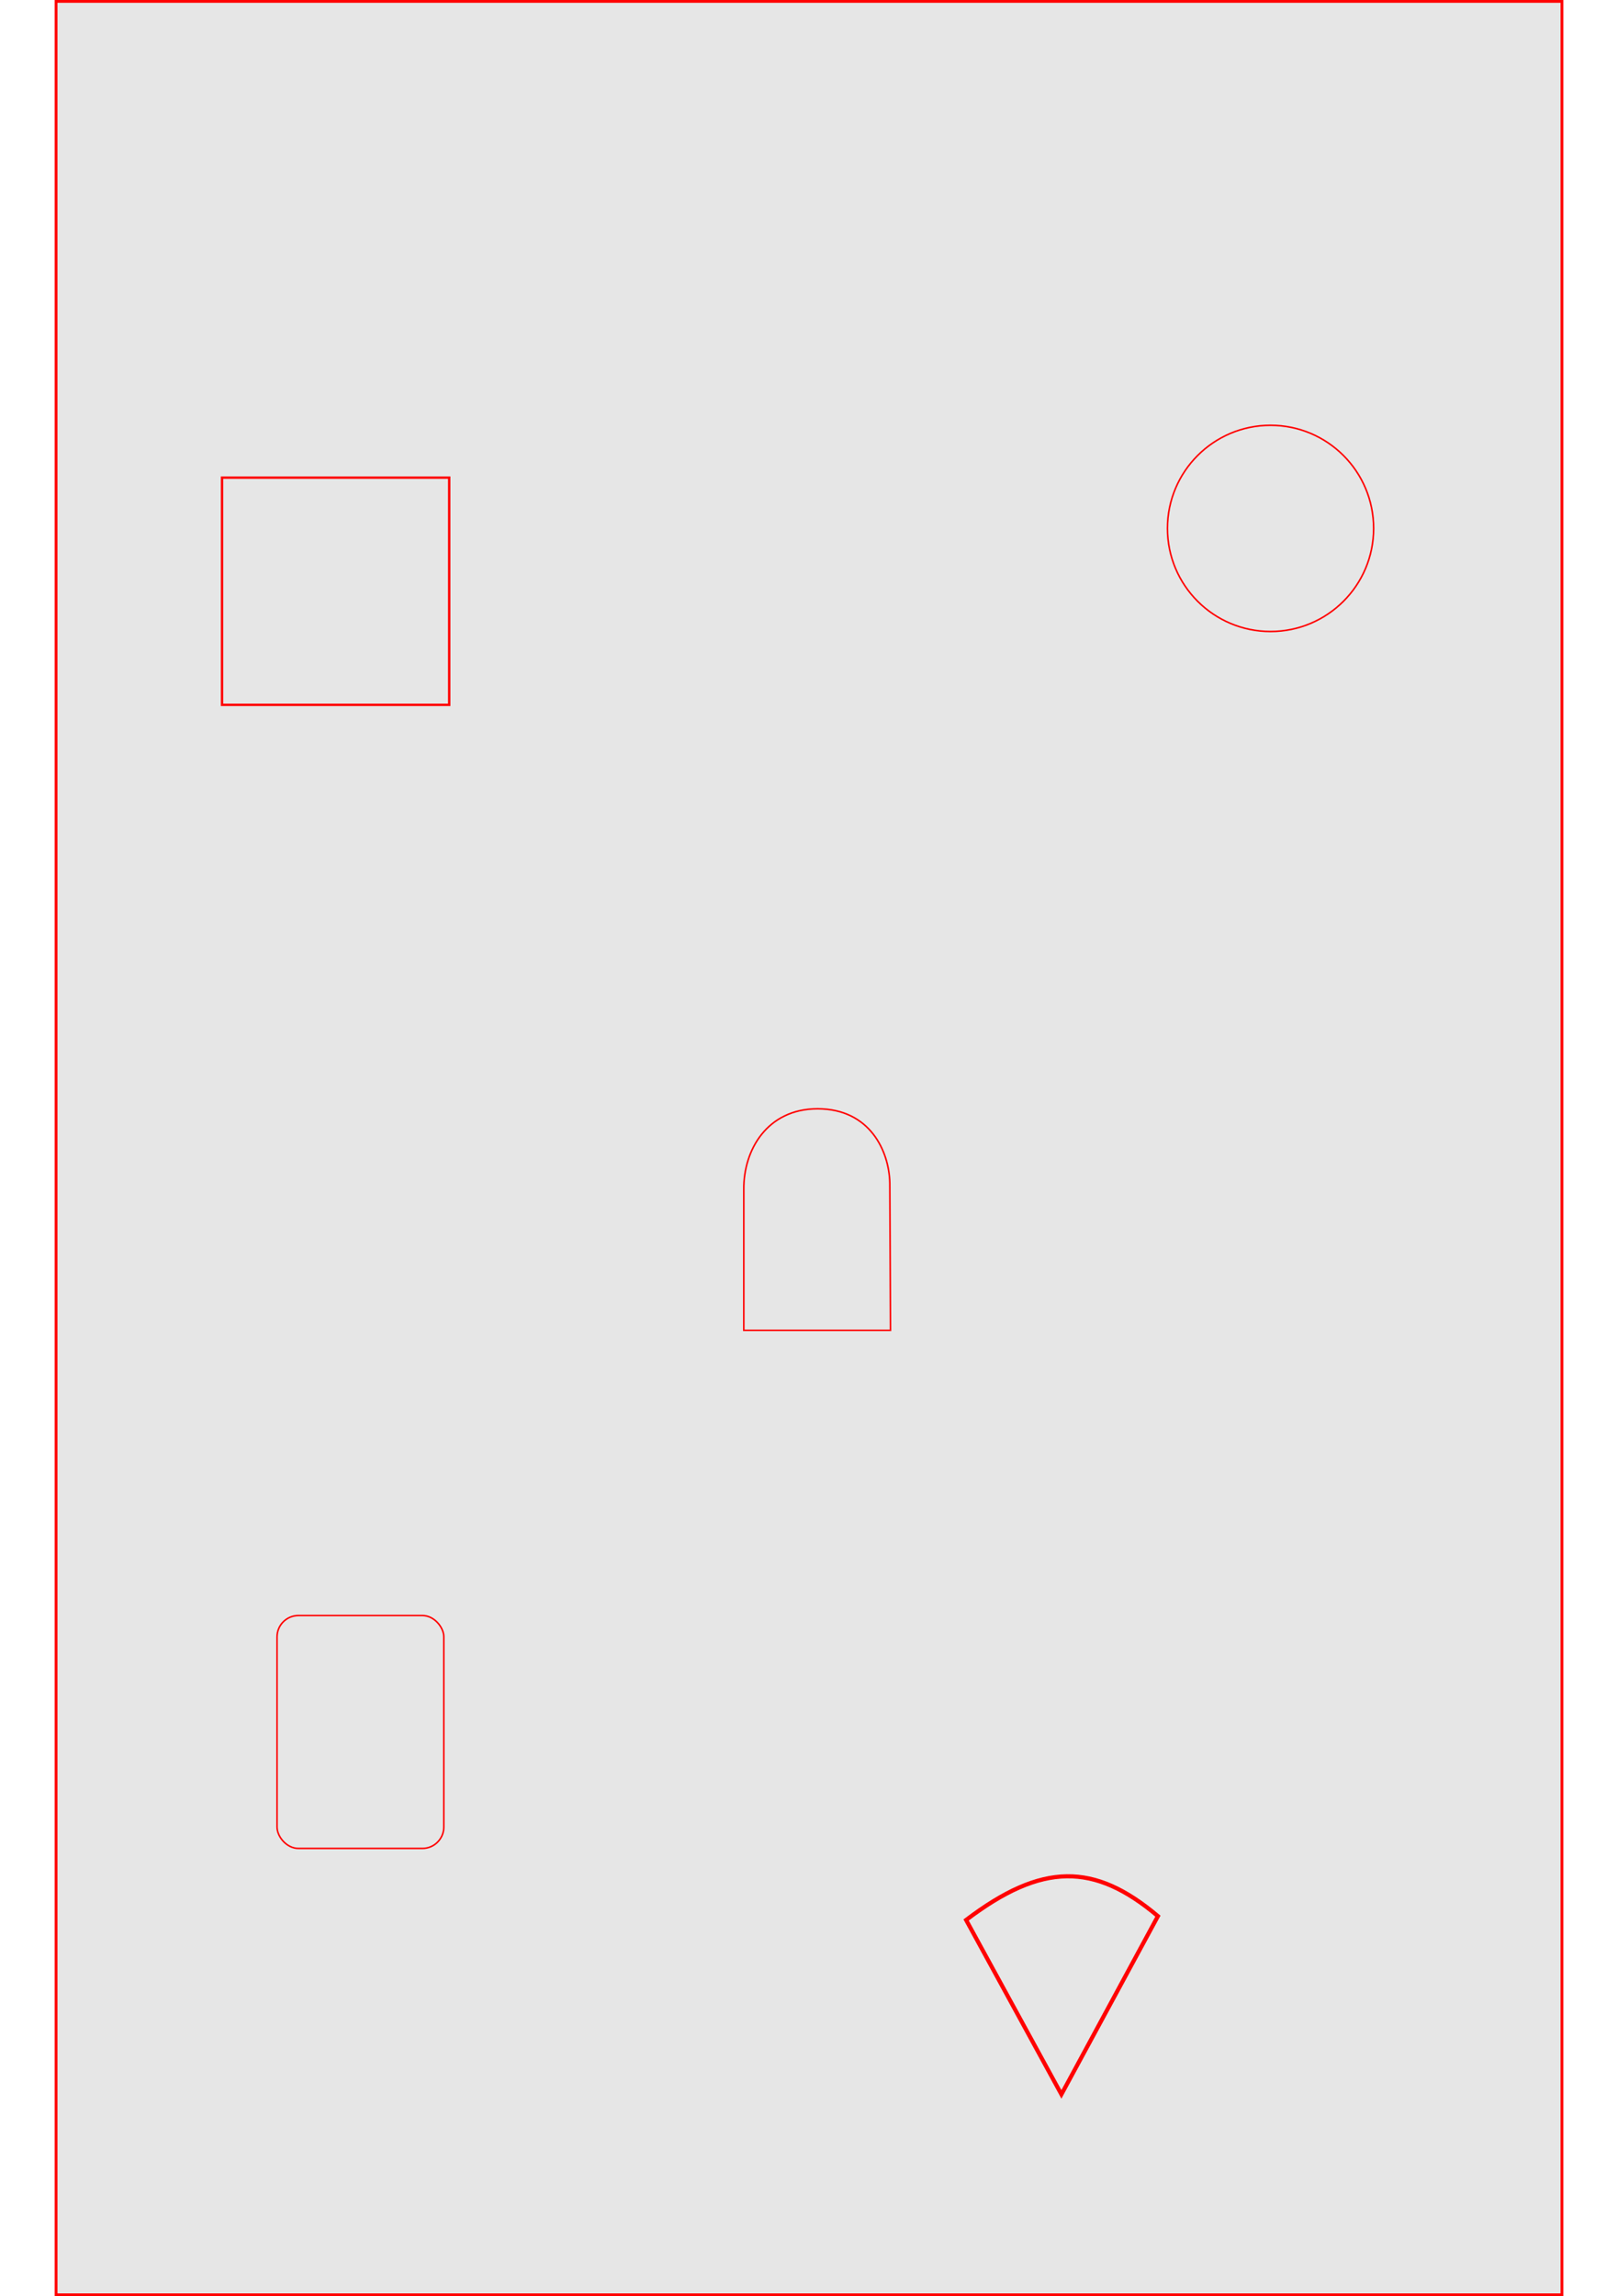 <?xml version="1.0" encoding="UTF-8" standalone="no"?>
<!-- Created with Inkscape (http://www.inkscape.org/) -->

<svg
   width="148mm"
   height="210mm"
   viewBox="0 0 148 210"
   version="1.1"
   id="svg5"
   inkscape:version="1.2.2 (b0a8486, 2022-12-01)"
   sodipodi:docname="board_holes_small.svg"
   xml:space="preserve"
   xmlns:inkscape="http://www.inkscape.org/namespaces/inkscape"
   xmlns:sodipodi="http://sodipodi.sourceforge.net/DTD/sodipodi-0.dtd"
   xmlns="http://www.w3.org/2000/svg"
   xmlns:svg="http://www.w3.org/2000/svg"><sodipodi:namedview
     id="namedview7"
     pagecolor="#ffffff"
     bordercolor="#000000"
     borderopacity="0.25"
     inkscape:showpageshadow="2"
     inkscape:pageopacity="0.0"
     inkscape:pagecheckerboard="0"
     inkscape:deskcolor="#d1d1d1"
     inkscape:document-units="mm"
     showgrid="false"
     inkscape:zoom="0.61778764"
     inkscape:cx="-84.980658"
     inkscape:cy="430.56867"
     inkscape:window-width="1440"
     inkscape:window-height="794"
     inkscape:window-x="0"
     inkscape:window-y="25"
     inkscape:window-maximized="0"
     inkscape:current-layer="layer1"
     inkscape:lockguides="false" /><defs
     id="defs2" /><g
     inkscape:label="Ebene 1"
     inkscape:groupmode="layer"
     id="layer1"><rect
       style="fill:#e6e6e6;stroke:#ff0000;stroke-width:0.255;stroke-opacity:1"
       id="rect118-3"
       width="137.745"
       height="209.745"
       x="5.128"
       y="0.128" /><path
       style="fill:#e6e6e6;stroke:#ff0000;stroke-width:0.377;stroke-opacity:1"
       d="m 97.088,191.543 -8.717,-15.951 c 6.964,-5.278 11.719,-5.257 17.545,-0.35 z"
       id="path2830-2"
       sodipodi:nodetypes="cccc" /><rect
       style="fill:#e6e6e6;stroke:#ff0000;stroke-width:0.22;stroke-opacity:1"
       id="rect2980-0"
       width="20.78"
       height="20.78"
       x="20.311"
       y="43.682" /><rect
       style="fill:#e6e6e6;stroke:#ff0000;stroke-width:0.141;stroke-opacity:1"
       id="rect2980-0-8-1-3"
       width="15.254"
       height="21.3"
       x="25.341"
       y="147.749"
       ry="1.956" /><circle
       style="fill:#e6e6e6;stroke:#ff0000;stroke-width:0.143;stroke-opacity:1"
       id="path7482-5"
       cx="116.218"
       cy="48.325"
       r="9.429" /><path
       style="fill:#e6e6e6;stroke:#ff0000;stroke-width:0.143;stroke-opacity:1"
       d="m 68.036,121.665 v -12.9 c -0.03,-3.581 2.124,-7.348 6.742,-7.362 4.823,0.01 6.549,3.9 6.613,6.776 l 0.064,13.486 z"
       id="path8782-7"
       sodipodi:nodetypes="cccccc" /></g></svg>
